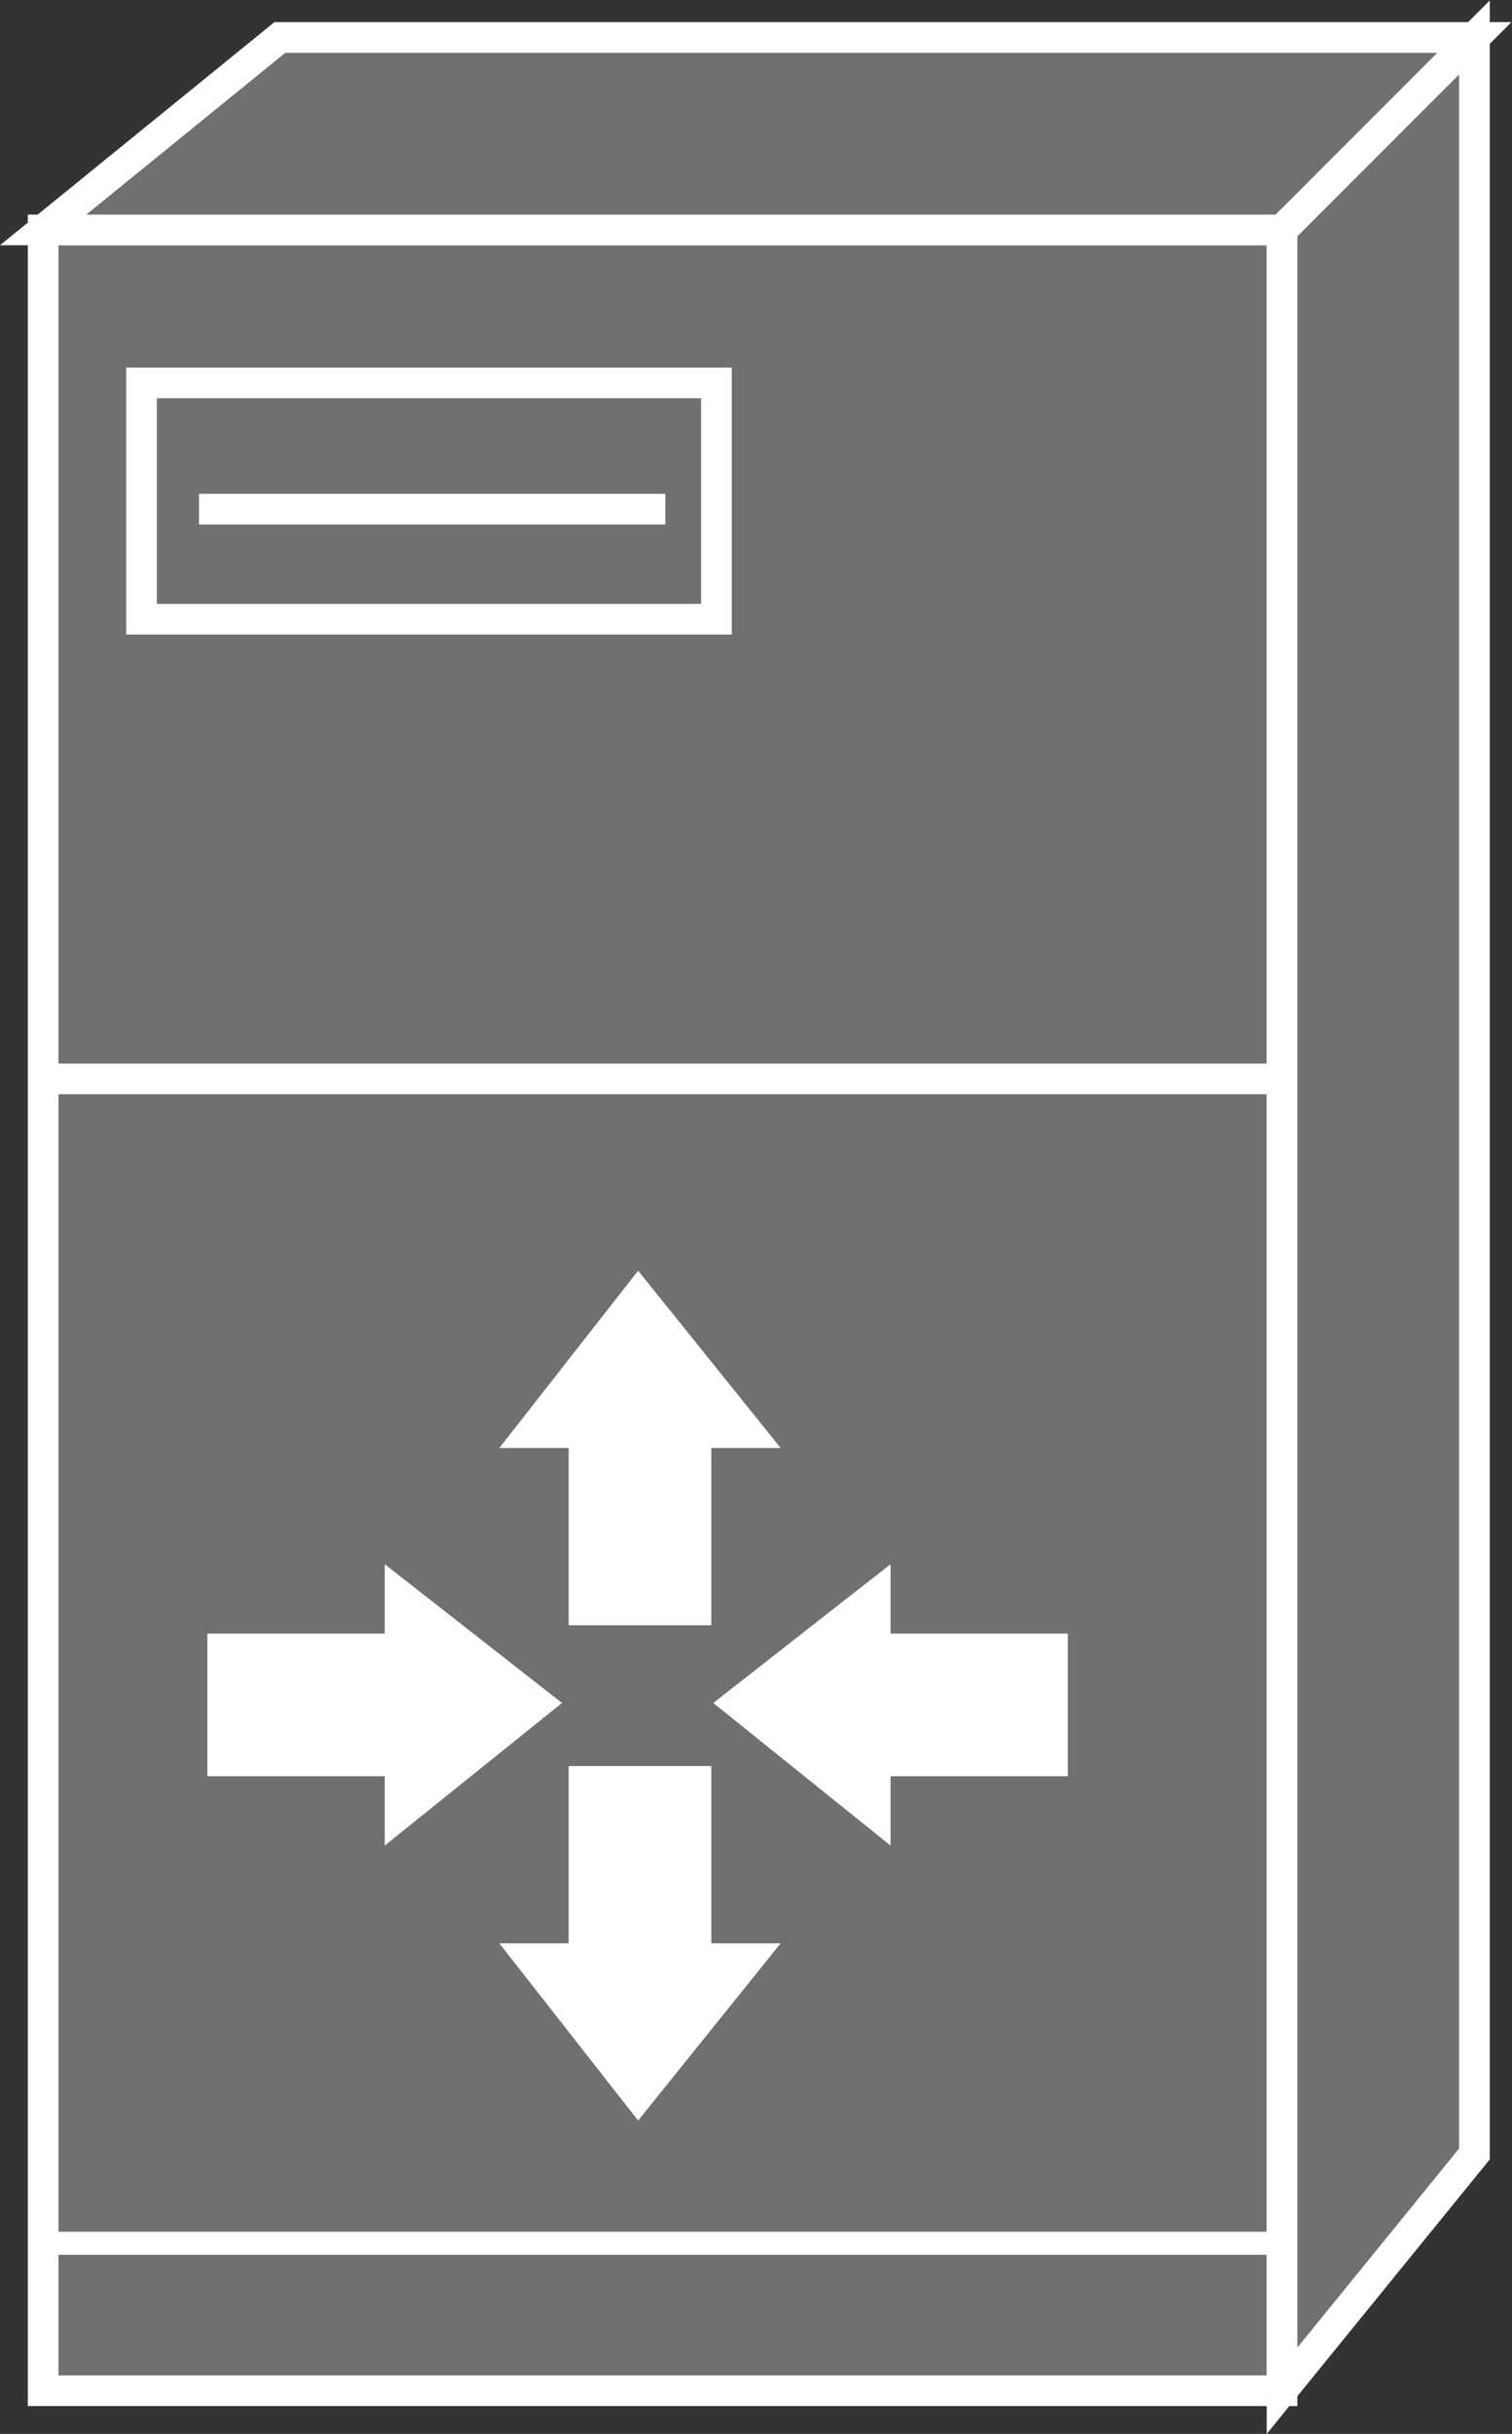 <?xml version="1.0" encoding="UTF-8" standalone="no"?>
<svg
   xmlns:dc="http://purl.org/dc/elements/1.1/"
   xmlns:cc="http://creativecommons.org/ns#"
   xmlns:rdf="http://www.w3.org/1999/02/22-rdf-syntax-ns#"
   xmlns:svg="http://www.w3.org/2000/svg"
   xmlns="http://www.w3.org/2000/svg"
   viewBox="0 0 26.293 42.32"
   height="42.32"
   width="26.293"
   xml:space="preserve"
   id="svg2"
   version="1.1"><rect x="0" y="0" width="26.293" height="42.32" fill="#333333" stroke="none"/><defs
     id="defs6" /><g
     transform="matrix(1.333,0,0,-1.333,0,42.32)"
     id="g10"><g
       transform="scale(0.1)"
       id="g12"><path
         id="path14"
         style="fill:#707070;fill-opacity:1;fill-rule:nonzero;stroke:none"
         d="m 5.629,5.637 h 161.621 v 281.852 H 5.629 Z" /><path
         id="path16"
         style="fill:none;stroke:#FFFFFF;stroke-width:4;stroke-linecap:butt;stroke-linejoin:miter;stroke-miterlimit:4;stroke-dasharray:none;stroke-opacity:1"
         d="M 167.25,5.637 V 287.488 H 5.629 V 5.637 Z" /><path
         id="path18"
         style="fill:#707070;fill-opacity:1;fill-rule:nonzero;stroke:none"
         d="M 5.629,287.488 36.508,312.59 H 192.348 L 167.25,287.488 H 5.629" /><path
         id="path20"
         style="fill:none;stroke:#FFFFFF;stroke-width:4;stroke-linecap:butt;stroke-linejoin:miter;stroke-miterlimit:4;stroke-dasharray:none;stroke-opacity:1"
         d="M 5.629,287.488 36.508,312.59 H 192.348 L 167.25,287.488 Z" /><path
         id="path22"
         style="fill:#707070;fill-opacity:1;fill-rule:nonzero;stroke:none"
         d="M 167.25,5.637 192.348,36.523 V 312.59 L 167.25,287.488 V 5.637" /><path
         id="path24"
         style="fill:none;stroke:#FFFFFF;stroke-width:4;stroke-linecap:butt;stroke-linejoin:miter;stroke-miterlimit:4;stroke-dasharray:none;stroke-opacity:1"
         d="M 167.25,5.637 192.348,36.523 V 312.59 L 167.25,287.488 Z" /><path
         id="path26"
         style="fill:#707070;fill-opacity:1;fill-rule:nonzero;stroke:none"
         d="M 5.57,176.746 H 166.469" /><path
         id="path28"
         style="fill:none;stroke:#FFFFFF;stroke-width:4;stroke-linecap:butt;stroke-linejoin:miter;stroke-miterlimit:4;stroke-dasharray:none;stroke-opacity:1"
         d="M 5.57,176.746 H 166.469" /><path
         id="path30"
         style="fill:none;stroke:#FFFFFF;stroke-width:3;stroke-linecap:butt;stroke-linejoin:miter;stroke-miterlimit:4;stroke-dasharray:none;stroke-opacity:1"
         d="M 5.57,24.871 H 166.469" /><path
         id="path32"
         style="fill:#FFFFFF;fill-opacity:1;fill-rule:nonzero;stroke:none"
         d="m 74.184,87.117 v -23.125 h -9.043 L 83.246,40.879 101.84,63.992 h -9.043 v 23.125 H 74.184" /><path
         id="path34"
         style="fill:#FFFFFF;fill-opacity:1;fill-rule:nonzero;stroke:none"
         d="m 74.184,105.48 v 23.125 h -9.043 L 83.246,151.73 101.84,128.605 H 92.797 V 105.48 H 74.184" /><path
         id="path36"
         style="fill:#FFFFFF;fill-opacity:1;fill-rule:nonzero;stroke:none"
         d="m 27.055,104.402 h 23.137 v 9.043 L 73.316,95.344 50.191,76.746 v 9.043 H 27.055 v 18.613" /><path
         id="path38"
         style="fill:#FFFFFF;fill-opacity:1;fill-rule:nonzero;stroke:none"
         d="m 139.301,104.402 h -23.125 v 9.043 L 93.051,95.344 116.176,76.746 v 9.043 h 23.125 v 18.613" /><path
         id="path40"
         style="fill:#707070;fill-opacity:1;fill-rule:nonzero;stroke:none"
         d="m 18.461,236.711 h 75 v 30.82 h -75 z" /><path
         id="path42"
         style="fill:none;stroke:#FFFFFF;stroke-width:4;stroke-linecap:butt;stroke-linejoin:miter;stroke-miterlimit:4;stroke-dasharray:none;stroke-opacity:1"
         d="m 93.461,236.711 v 30.82 h -75 v -30.82 z" /><path
         id="path44"
         style="fill:none;stroke:#FFFFFF;stroke-width:4;stroke-linecap:butt;stroke-linejoin:miter;stroke-miterlimit:4;stroke-dasharray:none;stroke-opacity:1"
         d="M 25.961,251.066 H 86.801" /></g></g></svg>